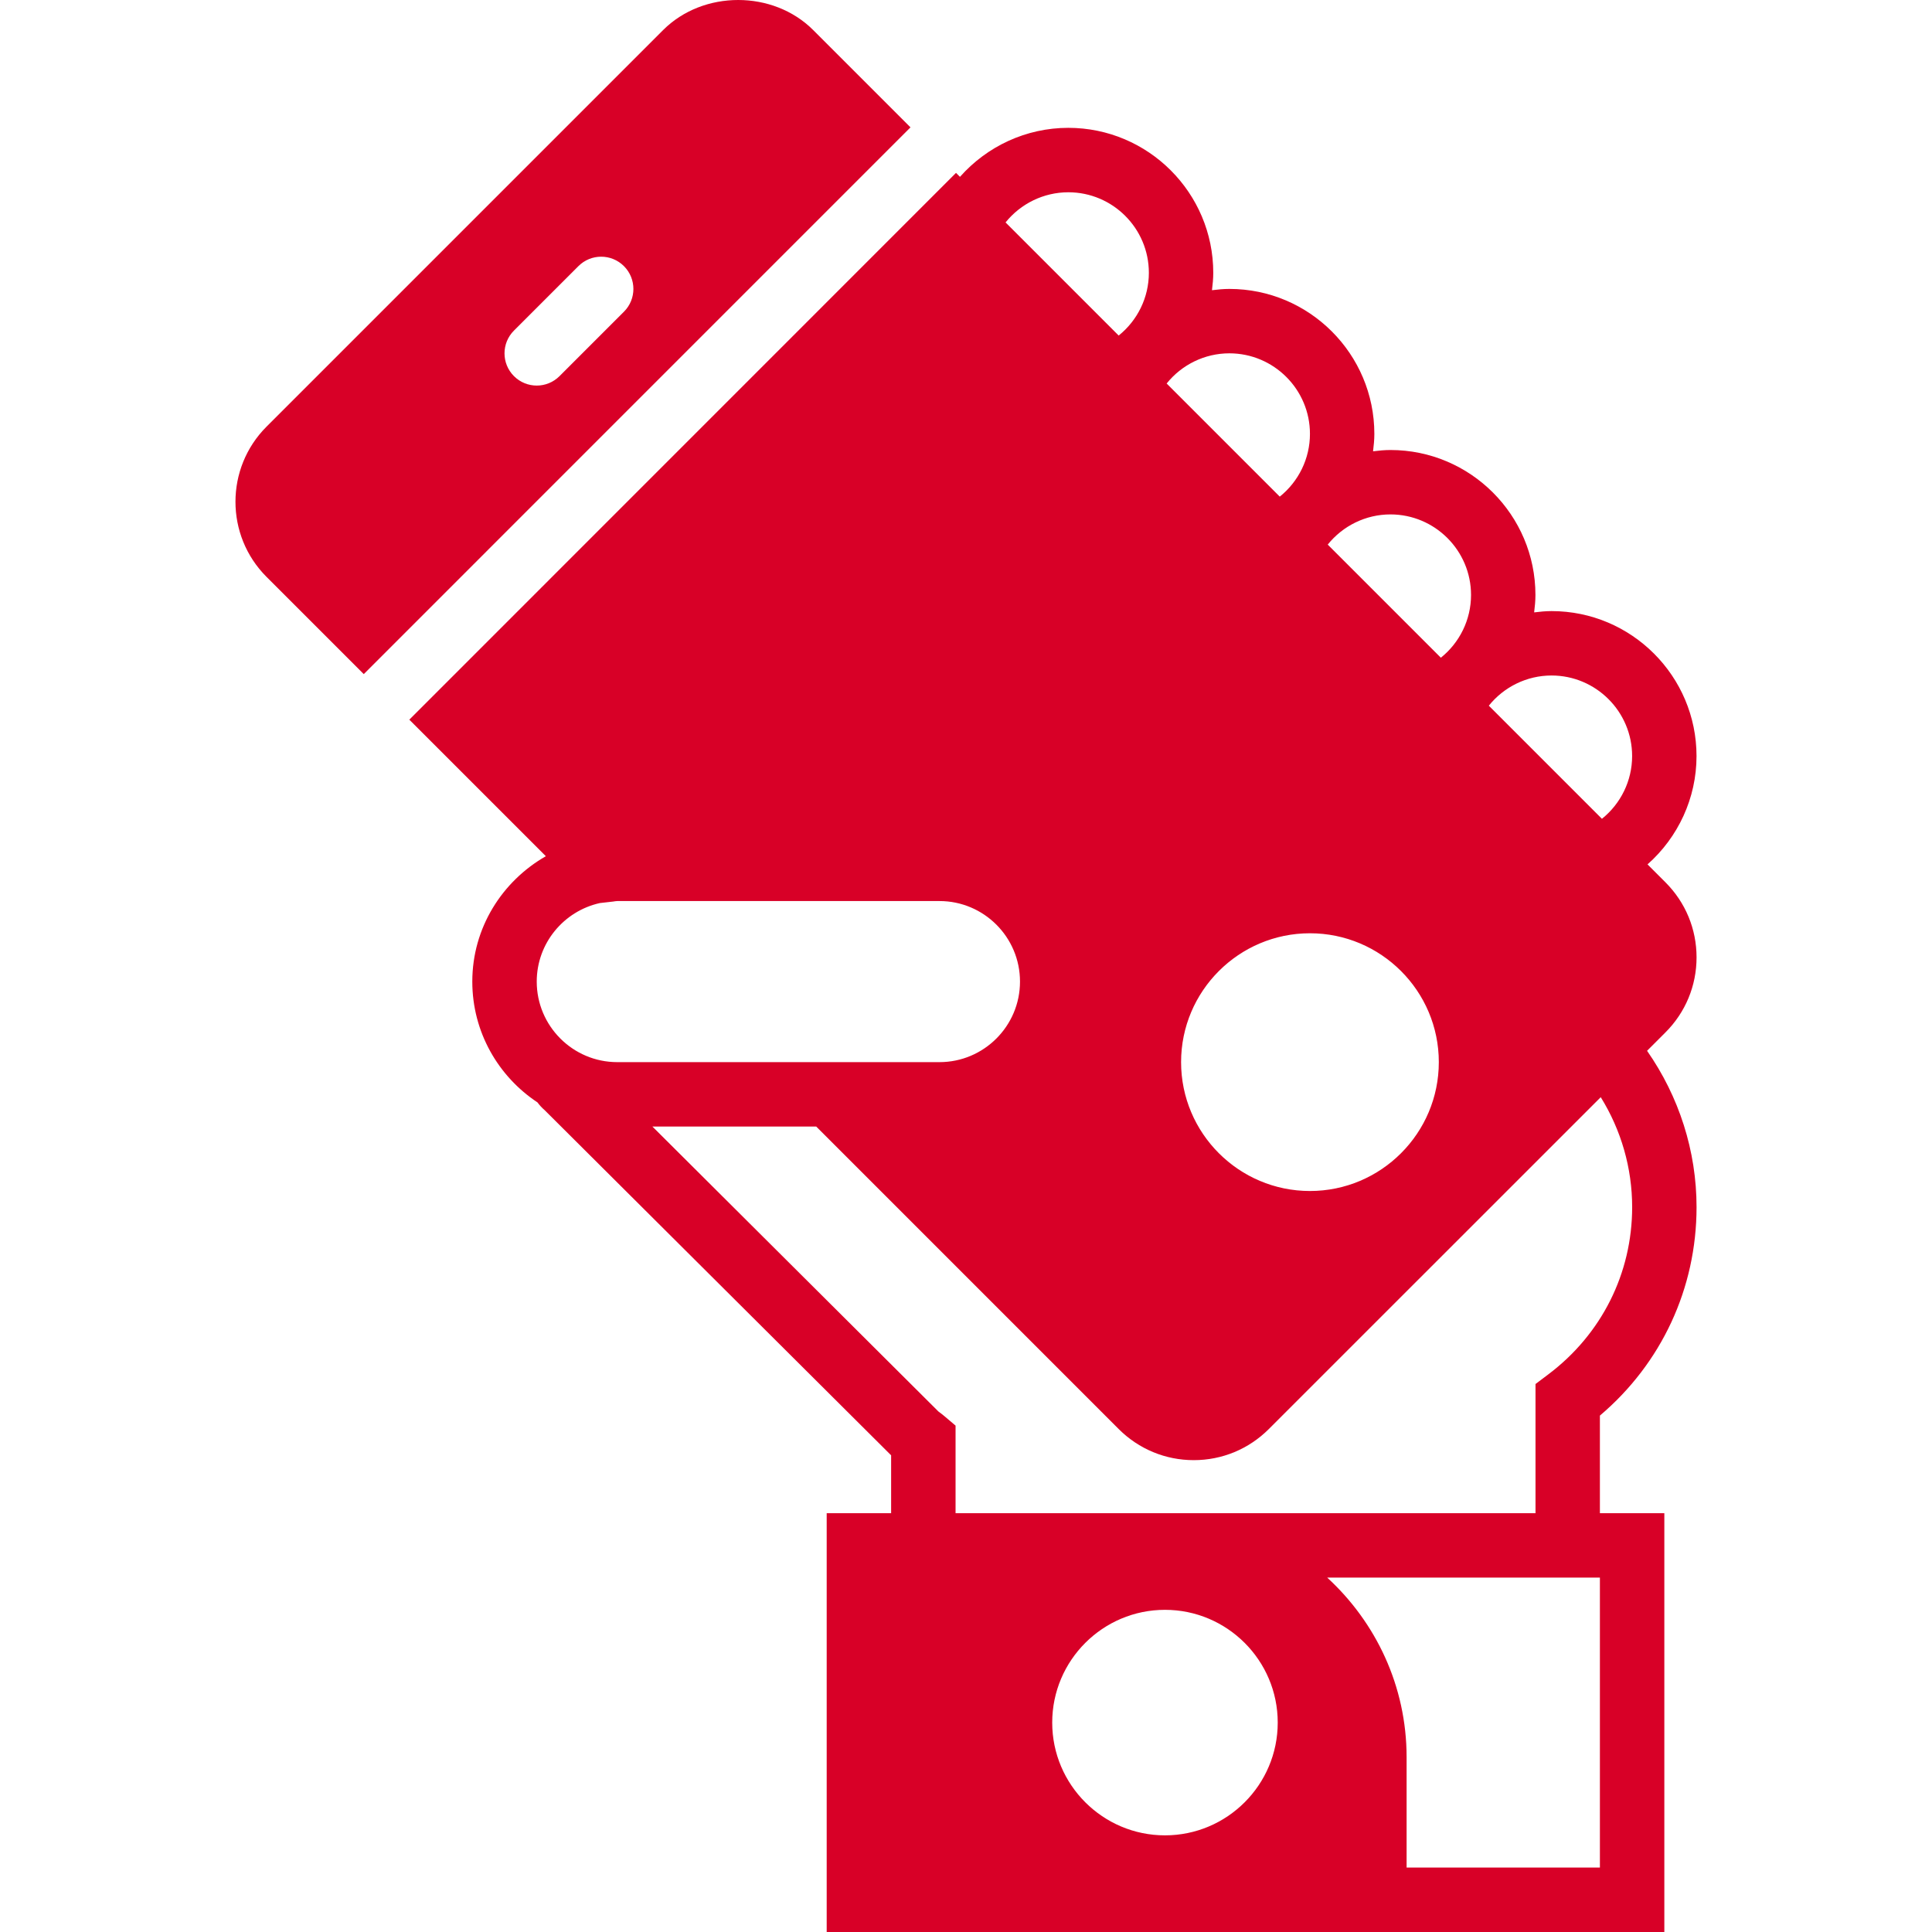 <?xml version="1.0" encoding="iso-8859-1"?>
<!-- Generator: Adobe Illustrator 19.0.0, SVG Export Plug-In . SVG Version: 6.00 Build 0)  -->
<svg xmlns="http://www.w3.org/2000/svg" xmlns:xlink="http://www.w3.org/1999/xlink" version="1.1" id="Capa_1" x="0px" y="0px" viewBox="0 0 59.968 59.968" style="enable-background:new 0 0 59.968 59.968;" xml:space="preserve" width="512px" height="512px">
<g>
	<path d="M52.66,29.716c0-0.88-0.343-1.707-0.965-2.329l-0.557-0.557c0.949-0.84,1.521-2.055,1.521-3.362c0-2.481-2.019-4.5-4.5-4.5   c-0.182,0-0.362,0.018-0.54,0.04c0.022-0.179,0.04-0.357,0.04-0.54c0-2.481-2.019-4.5-4.5-4.5c-0.182,0-0.362,0.018-0.54,0.04   c0.022-0.179,0.04-0.357,0.04-0.54c0-2.481-2.019-4.5-4.5-4.5c-0.182,0-0.362,0.018-0.54,0.04c0.022-0.179,0.04-0.357,0.04-0.54   c0-2.481-2.019-4.5-4.5-4.5c-1.308,0-2.522,0.573-3.362,1.521l-0.123-0.123L12.705,22.338l4.238,4.238   c-1.356,0.776-2.283,2.221-2.283,3.892c0,1.566,0.806,2.944,2.023,3.75c0.062,0.083,0.133,0.164,0.221,0.239L27.66,45.172v1.796h-2   v13h18h8v-13h-2v-3.029c1.913-1.621,3-3.952,3-6.471c0-1.74-0.543-3.43-1.536-4.852l0.571-0.571   C52.317,31.423,52.66,30.596,52.66,29.716z M36.66,32.968c0-2.206,1.794-4,4-4s4,1.794,4,4s-1.794,4-4,4S36.66,35.174,36.66,32.968   z M50.66,23.468c0,0.768-0.354,1.479-0.937,1.947l-3.511-3.511c0.468-0.583,1.18-0.937,1.947-0.937   C49.539,20.968,50.66,22.089,50.66,23.468z M45.66,18.468c0,0.768-0.354,1.479-0.937,1.947l-3.511-3.511   c0.468-0.583,1.18-0.937,1.947-0.937C44.539,15.968,45.66,17.089,45.66,18.468z M40.66,13.468c0,0.768-0.354,1.479-0.937,1.947   l-3.511-3.511c0.468-0.583,1.18-0.937,1.947-0.937C39.539,10.968,40.66,12.089,40.66,13.468z M33.16,5.968   c1.379,0,2.5,1.121,2.5,2.5c0,0.768-0.354,1.479-0.937,1.947l-3.511-3.511C31.681,6.322,32.393,5.968,33.16,5.968z M18.621,28.03   l0.415-0.047c0.041-0.006,0.082-0.015,0.124-0.015h10c1.379,0,2.5,1.121,2.5,2.5s-1.121,2.5-2.5,2.5h-2.996h-2.828H19.16   c-1.379,0-2.5-1.121-2.5-2.5C16.66,29.275,17.501,28.278,18.621,28.03z M36.16,56.968c-1.93,0-3.5-1.57-3.5-3.5s1.57-3.5,3.5-3.5   s3.5,1.57,3.5,3.5S38.09,56.968,36.16,56.968z M49.66,57.968h-6v-3.426c0-2.206-0.954-4.188-2.464-5.574h8.464V57.968z    M49.686,34.056c0.634,1.021,0.975,2.202,0.975,3.412c0,2.055-0.948,3.946-2.602,5.191l-0.398,0.3v4.009H36.086H29.66V44.25   l-0.353-0.299c-0.045-0.039-0.093-0.075-0.18-0.14l-8.877-8.844h5.085l9.389,9.39c0.623,0.622,1.45,0.965,2.33,0.965   c0.879,0,1.706-0.343,2.329-0.965L49.686,34.056z" fill="#D80027"/>
	<path d="M25.241,0.933c-1.244-1.244-3.414-1.244-4.658,0L8.271,13.245c-1.283,1.285-1.283,3.374,0,4.659l3.02,3.02L28.261,3.953   L25.241,0.933z M19.367,9.675l-2,2c-0.195,0.195-0.451,0.293-0.707,0.293s-0.512-0.098-0.707-0.293   c-0.391-0.391-0.391-1.023,0-1.414l2-2c0.391-0.391,1.023-0.391,1.414,0S19.758,9.285,19.367,9.675z" fill="#D80027"/>
</g>
<g>
</g>
<g>
</g>
<g>
</g>
<g>
</g>
<g>
</g>
<g>
</g>
<g>
</g>
<g>
</g>
<g>
</g>
<g>
</g>
<g>
</g>
<g>
</g>
<g>
</g>
<g>
</g>
<g>
</g>
</svg>
